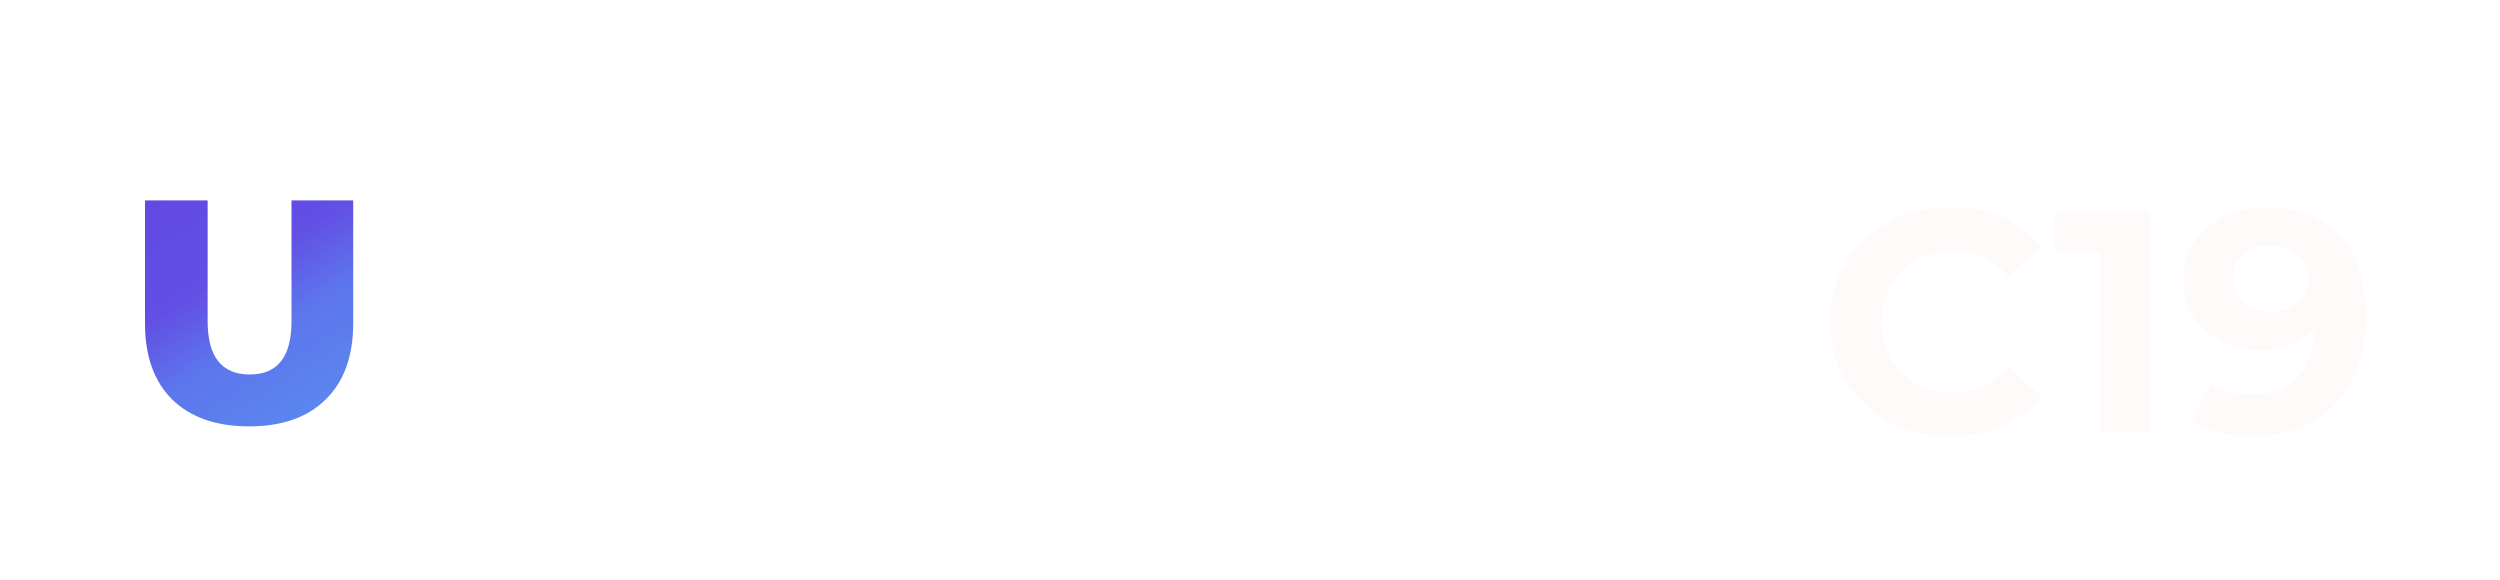 <svg width="237" height="55" viewBox="0 0 237 55" fill="none" xmlns="http://www.w3.org/2000/svg">
<g filter="url(#filter0_d)">
<path d="M60.85 37.24C58.05 37.24 55.87 36.44 54.31 34.84C52.75 33.24 51.97 30.94 51.97 27.94V16H54.97V27.82C54.97 32.32 56.94 34.57 60.88 34.57C62.8 34.57 64.27 34.02 65.29 32.92C66.31 31.8 66.82 30.1 66.82 27.82V16H69.73V27.94C69.73 30.96 68.95 33.27 67.39 34.87C65.83 36.45 63.65 37.24 60.85 37.24ZM83.891 20.95C85.43 20.95 86.811 21.29 88.031 21.97C89.251 22.65 90.201 23.6 90.88 24.82C91.581 26.04 91.93 27.45 91.93 29.05C91.93 30.65 91.581 32.07 90.88 33.31C90.201 34.53 89.251 35.48 88.031 36.16C86.811 36.84 85.43 37.18 83.891 37.18C82.751 37.18 81.701 36.96 80.74 36.52C79.8 36.08 79.001 35.44 78.341 34.6V42.82H75.46V21.1H78.221V23.62C78.861 22.74 79.671 22.08 80.65 21.64C81.63 21.18 82.71 20.95 83.891 20.95ZM83.65 34.66C84.671 34.66 85.581 34.43 86.38 33.97C87.201 33.49 87.841 32.83 88.3 31.99C88.781 31.13 89.02 30.15 89.02 29.05C89.02 27.95 88.781 26.98 88.3 26.14C87.841 25.28 87.201 24.62 86.38 24.16C85.581 23.7 84.671 23.47 83.65 23.47C82.65 23.47 81.74 23.71 80.921 24.19C80.121 24.65 79.481 25.3 79.001 26.14C78.54 26.98 78.311 27.95 78.311 29.05C78.311 30.15 78.54 31.13 79.001 31.99C79.46 32.83 80.1 33.49 80.921 33.97C81.74 34.43 82.65 34.66 83.65 34.66ZM110.91 14.74V37H108.15V34.48C107.51 35.36 106.7 36.03 105.72 36.49C104.74 36.95 103.66 37.18 102.48 37.18C100.94 37.18 99.56 36.84 98.34 36.16C97.12 35.48 96.16 34.53 95.46 33.31C94.78 32.07 94.44 30.65 94.44 29.05C94.44 27.45 94.78 26.04 95.46 24.82C96.16 23.6 97.12 22.65 98.34 21.97C99.56 21.29 100.94 20.95 102.48 20.95C103.62 20.95 104.67 21.17 105.63 21.61C106.59 22.03 107.39 22.66 108.03 23.5V14.74H110.91ZM102.72 34.66C103.72 34.66 104.63 34.43 105.45 33.97C106.27 33.49 106.91 32.83 107.37 31.99C107.83 31.13 108.06 30.15 108.06 29.05C108.06 27.95 107.83 26.98 107.37 26.14C106.91 25.28 106.27 24.62 105.45 24.16C104.63 23.7 103.72 23.47 102.72 23.47C101.7 23.47 100.78 23.7 99.96 24.16C99.16 24.62 98.52 25.28 98.04 26.14C97.58 26.98 97.35 27.95 97.35 29.05C97.35 30.15 97.58 31.13 98.04 31.99C98.52 32.83 99.16 33.49 99.96 33.97C100.78 34.43 101.7 34.66 102.72 34.66ZM122.149 20.95C124.349 20.95 126.029 21.49 127.189 22.57C128.369 23.65 128.959 25.26 128.959 27.4V37H126.229V34.9C125.749 35.64 125.059 36.21 124.159 36.61C123.279 36.99 122.229 37.18 121.009 37.18C119.229 37.18 117.799 36.75 116.719 35.89C115.659 35.03 115.129 33.9 115.129 32.5C115.129 31.1 115.639 29.98 116.659 29.14C117.679 28.28 119.299 27.85 121.519 27.85H126.079V27.28C126.079 26.04 125.719 25.09 124.999 24.43C124.279 23.77 123.219 23.44 121.819 23.44C120.879 23.44 119.959 23.6 119.059 23.92C118.159 24.22 117.399 24.63 116.779 25.15L115.579 22.99C116.399 22.33 117.379 21.83 118.519 21.49C119.659 21.13 120.869 20.95 122.149 20.95ZM121.489 34.96C122.589 34.96 123.539 34.72 124.339 34.24C125.139 33.74 125.719 33.04 126.079 32.14V29.92H121.639C119.199 29.92 117.979 30.74 117.979 32.38C117.979 33.18 118.289 33.81 118.909 34.27C119.529 34.73 120.389 34.96 121.489 34.96ZM143.229 36.07C142.809 36.43 142.289 36.71 141.669 36.91C141.049 37.09 140.409 37.18 139.749 37.18C138.149 37.18 136.909 36.75 136.029 35.89C135.149 35.03 134.709 33.8 134.709 32.2V23.47H132.009V21.1H134.709V17.62H137.589V21.1H142.149V23.47H137.589V32.08C137.589 32.94 137.799 33.6 138.219 34.06C138.659 34.52 139.279 34.75 140.079 34.75C140.959 34.75 141.709 34.5 142.329 34L143.229 36.07ZM160.553 29.14C160.553 29.36 160.533 29.65 160.493 30.01H147.593C147.773 31.41 148.383 32.54 149.423 33.4C150.483 34.24 151.793 34.66 153.353 34.66C155.253 34.66 156.783 34.02 157.943 32.74L159.533 34.6C158.813 35.44 157.913 36.08 156.833 36.52C155.773 36.96 154.583 37.18 153.263 37.18C151.583 37.18 150.093 36.84 148.793 36.16C147.493 35.46 146.483 34.49 145.763 33.25C145.063 32.01 144.713 30.61 144.713 29.05C144.713 27.51 145.053 26.12 145.733 24.88C146.433 23.64 147.383 22.68 148.583 22C149.803 21.3 151.173 20.95 152.693 20.95C154.213 20.95 155.563 21.3 156.743 22C157.943 22.68 158.873 23.64 159.533 24.88C160.213 26.12 160.553 27.54 160.553 29.14ZM152.693 23.38C151.313 23.38 150.153 23.8 149.213 24.64C148.293 25.48 147.753 26.58 147.593 27.94H157.793C157.633 26.6 157.083 25.51 156.143 24.67C155.223 23.81 154.073 23.38 152.693 23.38Z" fill="white"/>
<path d="M182.858 37.36C180.718 37.36 178.778 36.9 177.038 35.98C175.318 35.04 173.958 33.75 172.958 32.11C171.978 30.45 171.488 28.58 171.488 26.5C171.488 24.42 171.978 22.56 172.958 20.92C173.958 19.26 175.318 17.97 177.038 17.05C178.778 16.11 180.728 15.64 182.888 15.64C184.708 15.64 186.348 15.96 187.808 16.6C189.288 17.24 190.528 18.16 191.528 19.36L188.408 22.24C186.988 20.6 185.228 19.78 183.128 19.78C181.828 19.78 180.668 20.07 179.648 20.65C178.628 21.21 177.828 22 177.248 23.02C176.688 24.04 176.408 25.2 176.408 26.5C176.408 27.8 176.688 28.96 177.248 29.98C177.828 31 178.628 31.8 179.648 32.38C180.668 32.94 181.828 33.22 183.128 33.22C185.228 33.22 186.988 32.39 188.408 30.73L191.528 33.61C190.528 34.83 189.288 35.76 187.808 36.4C186.328 37.04 184.678 37.36 182.858 37.36ZM201.883 16V37H197.023V19.9H192.823V16H201.883ZM212.911 15.64C215.851 15.64 218.151 16.54 219.811 18.34C221.471 20.12 222.301 22.69 222.301 26.05C222.301 28.43 221.851 30.47 220.951 32.17C220.071 33.87 218.821 35.16 217.201 36.04C215.581 36.92 213.711 37.36 211.591 37.36C210.471 37.36 209.401 37.24 208.381 37C207.361 36.74 206.491 36.38 205.771 35.92L207.571 32.35C208.591 33.05 209.901 33.4 211.501 33.4C213.281 33.4 214.691 32.88 215.731 31.84C216.771 30.78 217.331 29.26 217.411 27.28C216.151 28.54 214.411 29.17 212.191 29.17C210.851 29.17 209.631 28.9 208.531 28.36C207.431 27.82 206.561 27.06 205.921 26.08C205.281 25.08 204.961 23.93 204.961 22.63C204.961 21.23 205.311 20 206.011 18.94C206.711 17.88 207.661 17.07 208.861 16.51C210.081 15.93 211.431 15.64 212.911 15.64ZM213.271 25.54C214.331 25.54 215.191 25.25 215.851 24.67C216.531 24.07 216.871 23.31 216.871 22.39C216.871 21.47 216.541 20.72 215.881 20.14C215.241 19.56 214.351 19.27 213.211 19.27C212.171 19.27 211.321 19.55 210.661 20.11C210.021 20.67 209.701 21.43 209.701 22.39C209.701 23.35 210.021 24.12 210.661 24.7C211.321 25.26 212.191 25.54 213.271 25.54Z" fill="#FFFAFA"/>
<path d="M39.127 23.5C39.127 35.733 30.936 45 21.564 45C12.191 45 4 35.733 4 23.5C4 11.267 12.191 2 21.564 2C30.936 2 39.127 11.267 39.127 23.5Z" fill="white" stroke="white" stroke-width="4"/>
<path d="M21.615 36.42C18.495 36.42 16.065 35.57 14.325 33.87C12.605 32.17 11.745 29.76 11.745 26.64V15H17.685V26.46C17.685 29.82 19.015 31.5 21.675 31.5C24.315 31.5 25.635 29.82 25.635 26.46V15H31.485V26.64C31.485 29.76 30.615 32.17 28.875 33.87C27.155 35.57 24.735 36.42 21.615 36.42Z" fill="url(#paint0_linear)"/>
</g>
<defs>
<filter id="filter0_d" x="0" y="0" width="228.301" height="55" filterUnits="userSpaceOnUse" color-interpolation-filters="sRGB">
<feFlood flood-opacity="0" result="BackgroundImageFix"/>
<feColorMatrix in="SourceAlpha" type="matrix" values="0 0 0 0 0 0 0 0 0 0 0 0 0 0 0 0 0 0 127 0"/>
<feOffset dx="2" dy="4"/>
<feGaussianBlur stdDeviation="2"/>
<feColorMatrix type="matrix" values="0 0 0 0 0 0 0 0 0 0 0 0 0 0 0 0 0 0 0.3 0"/>
<feBlend mode="normal" in2="BackgroundImageFix" result="effect1_dropShadow"/>
<feBlend mode="normal" in="SourceGraphic" in2="effect1_dropShadow" result="shape"/>
</filter>
<linearGradient id="paint0_linear" x1="9.825" y1="7" x2="30.539" y2="41.099" gradientUnits="userSpaceOnUse">
<stop stop-color="#6344E2"/>
<stop offset="0.448" stop-color="#624FE4"/>
<stop offset="0.615" stop-color="#5D76EC"/>
<stop offset="1" stop-color="#5992F1"/>
</linearGradient>
</defs>
</svg>

